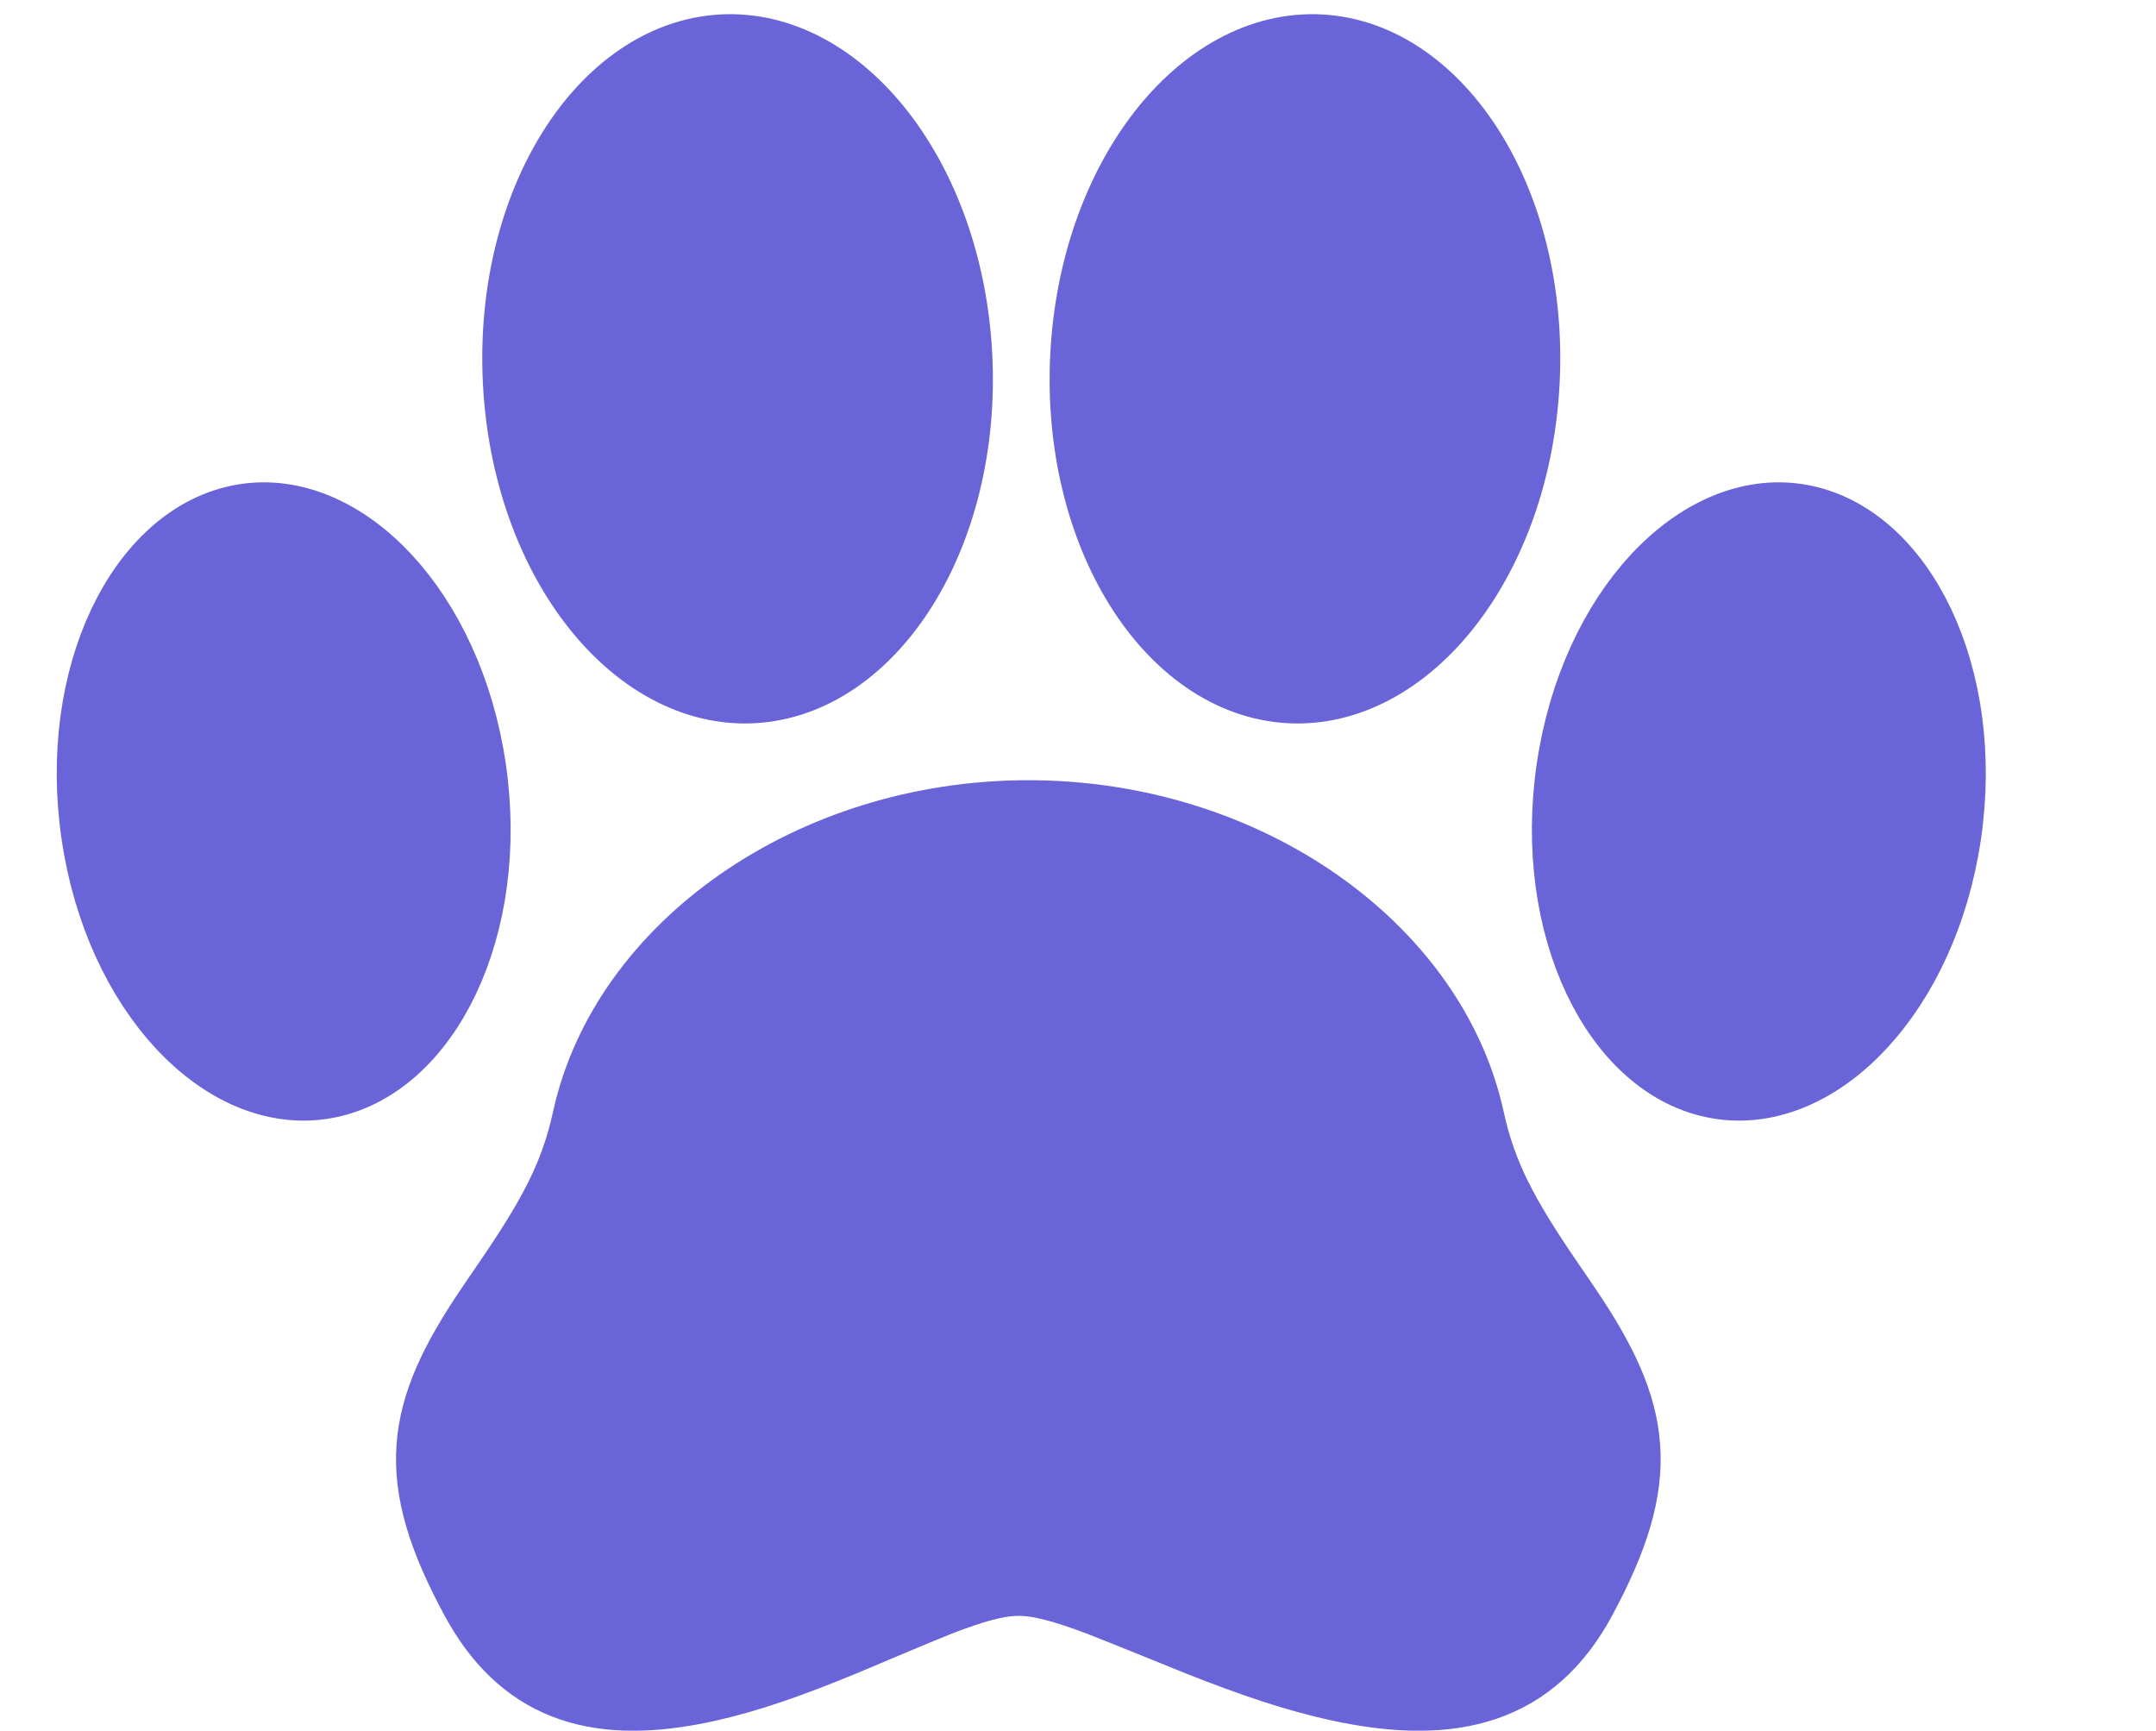 <svg class="paw" id="left-paw" width="152px" height="122px" viewBox="0 0 152 122" version="1.1" xmlns="http://www.w3.org/2000/svg" xmlns:xlink="http://www.w3.org/1999/xlink">
    <g id="Page-1" stroke="none" stroke-width="1" fill="#6a64d9" fill-rule="evenodd">
        <path d="M72.5,57.5 C57.192,57.5 44.071,66.831 41.433,78.899 C40.566,82.862 39.048,85.727 35.79,90.486 C35.662,90.673 35.229,91.305 35.195,91.354 C34.962,91.694 34.785,91.954 34.615,92.206 C29.578,99.647 28.903,104.106 33.534,112.688 L33.815,113.189 C37.202,119.026 42.349,120.536 49.842,118.874 C52.678,118.245 55.629,117.225 59.458,115.644 C59.772,115.514 64.869,113.351 66.172,112.843 C68.638,111.883 70.347,111.409 71.824,111.409 C73.281,111.409 74.996,111.877 77.531,112.834 C78.817,113.32 83.844,115.376 84.486,115.63 C88.382,117.174 91.435,118.191 94.363,118.829 C102.545,120.613 108.063,118.99 111.447,112.721 C116.097,104.106 115.422,99.647 110.385,92.206 C110.215,91.954 110.038,91.694 109.805,91.354 C109.771,91.305 109.338,90.673 109.21,90.486 C105.952,85.727 104.434,82.862 103.567,78.899 C100.929,66.831 87.808,57.5 72.5,57.5 Z M126.861,36.626 C119.828,35.425 112.448,43.089 110.817,54.19 C109.181,65.328 114.047,75.163 121.139,76.374 C128.172,77.575 135.552,69.911 137.183,58.81 C138.819,47.672 133.953,37.837 126.861,36.626 Z M33.183,54.19 C31.552,43.089 24.172,35.425 17.139,36.626 C10.047,37.837 5.181,47.672 6.817,58.81 C8.448,69.911 15.828,77.575 22.861,76.374 C29.953,75.163 34.819,65.328 33.183,54.19 Z M93.1,3.516 C84.779,3.055 77.163,12.573 76.54,25.129 C75.917,37.694 82.565,48.022 90.9,48.484 C99.221,48.945 106.837,39.427 107.46,26.871 C108.083,14.306 101.435,3.978 93.1,3.516 Z M67.46,25.129 C66.837,12.573 59.221,3.055 50.9,3.516 C42.565,3.978 35.917,14.306 36.54,26.871 C37.163,39.427 44.779,48.945 53.1,48.484 C61.435,48.022 68.083,37.694 67.46,25.129 Z" id="Shape" stroke="#6a64d9" stroke-width="5" fill="#6a64d9"></path>
    </g>
</svg>